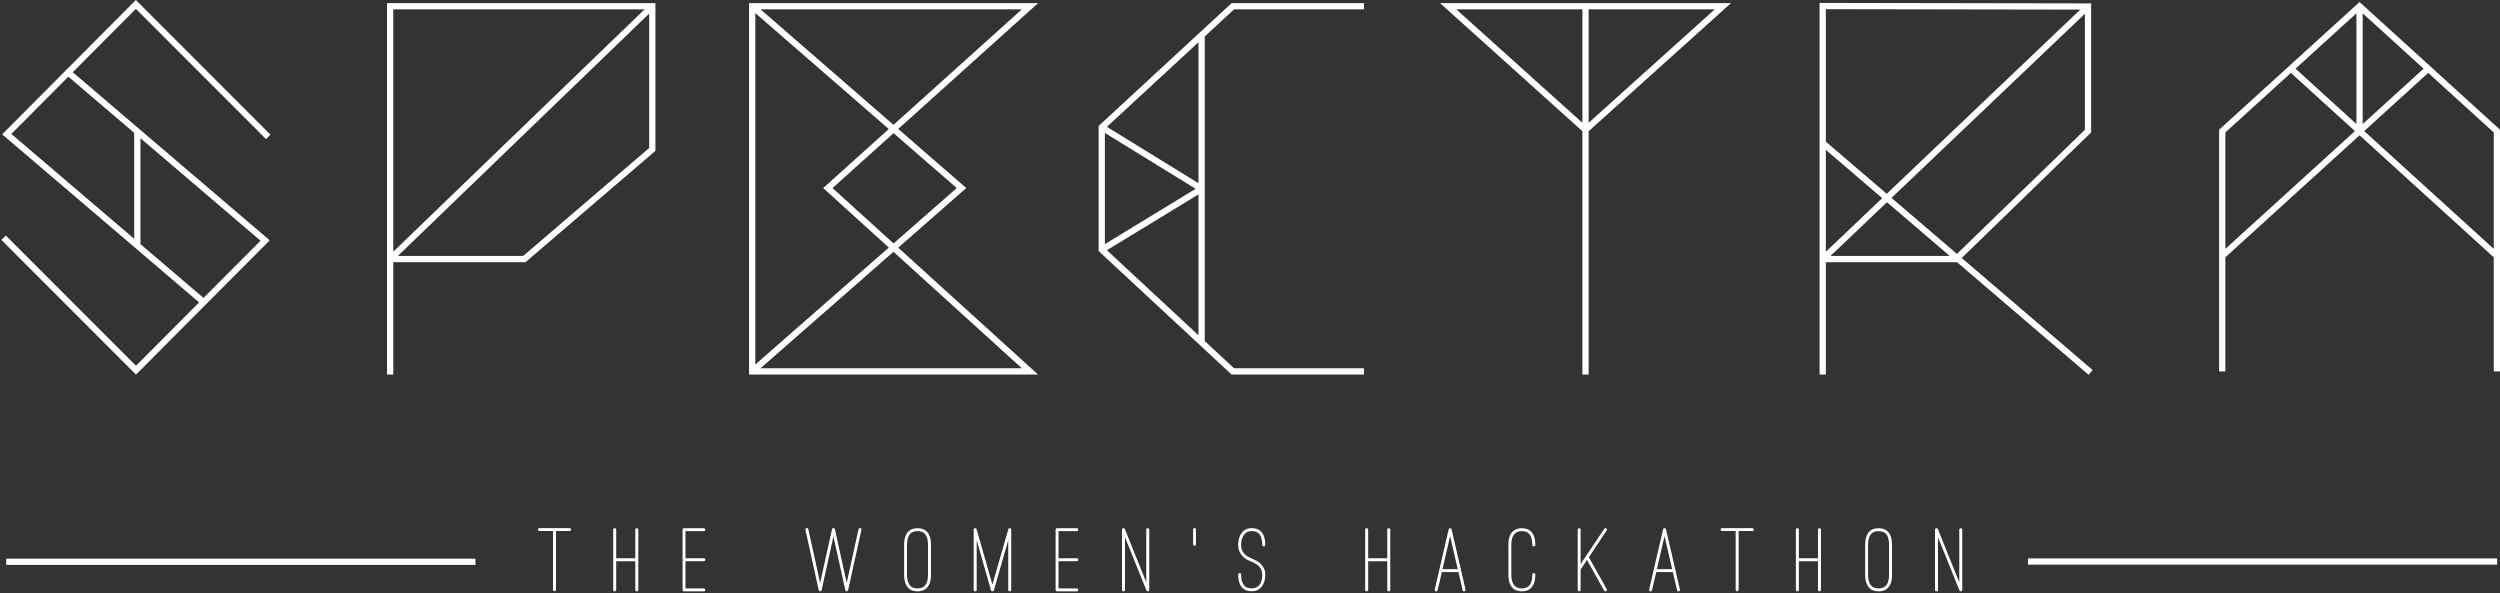 <?xml version="1.0" encoding="UTF-8" standalone="no"?>
<svg width="801px" height="190px" viewBox="0 0 801 190" version="1.1" xmlns="http://www.w3.org/2000/svg" xmlns:xlink="http://www.w3.org/1999/xlink">
    <rect x="0" y="0" width="801" height="190" fill="#333333" stroke="none"/>
    <!-- Generator: Sketch 3.8.2 (29753) - http://www.bohemiancoding.com/sketch -->
    <title>slice</title>
    <desc>Created with Sketch.</desc>
    <defs></defs>
    <g id="Page-1" stroke="none" stroke-width="1" fill="none" fill-rule="evenodd">
        <g id="logo-subheader" fill="#FFFFFF">
            <path d="M801,119 L799,119 L799,82.442 L756,43.352 L713,82.442 L713,119 L711,119 L711,41.558 L756,0.648 L801,41.558 L801,119 L801,119 Z M757.486,42 L799,79.739 L799,42.442 L778,23.352 L757.486,42 L757.486,42 Z M713,42.442 L713,79.739 L754.514,42 L734,23.352 L713,42.442 L713,42.442 Z M757,4.261 L757,39.739 L776.514,22 L757,4.261 L757,4.261 Z M735.486,22 L755,39.739 L755,4.261 L735.486,22 L735.486,22 Z" id="Shape"></path>
            <path d="M669.178,120.078 L627.026,84 L585,84 L585,120 L583,120 L583,0.936 L670,1.089 L670,42.423 L628.534,82.659 L670.478,118.559 L669.178,120.078 L669.178,120.078 Z M586.501,82 L624.689,82 L604.581,64.79 L586.501,82 L586.501,82 Z M606.037,63.403 L627.009,81.352 L668,41.578 L668,4.419 L606.037,63.403 L606.037,63.403 Z M585,48.029 L585,80.667 L603.054,63.481 L585,48.029 L585,48.029 Z M585,45.396 L604.51,62.095 L666.504,3.083 L585,2.939 L585,45.396 L585,45.396 Z" id="Shape"></path>
            <path d="M509,120 L507,120 L507,42.04 L461.394,1 L554.607,1 L509,42.04 L509,120 L509,120 Z M509,3 L509,39.35 L549.394,3 L509,3 L509,3 Z M466.606,3 L507,39.35 L507,3 L466.606,3 L466.606,3 Z" id="Shape"></path>
            <path d="M437,120 L394.607,120 L352,80.437 L352,40.361 L394.608,1 L437,1 L437,3 L395.392,3 L386,11.676 L386,109.279 L395.392,118.001 L437,118.001 L437,120 L437,120 Z M354.648,80.166 L384,107.421 L384,62.281 L354.648,80.166 L354.648,80.166 Z M354,42.588 L354,78.22 L383.084,60.495 L354,42.588 L354,42.588 Z M354.647,40.638 L384,58.711 L384,13.524 L354.647,40.638 L354.647,40.638 Z" id="Shape"></path>
            <path d="M332.591,120 L240,120 L240,1 L332.607,1 L287.791,41.317 L309.588,60.249 L287.784,79.348 L332.591,120 L332.591,120 Z M243.659,118 L327.409,118 L286.27,80.675 L243.659,118 L243.659,118 Z M242,4.193 L242,116.795 L284.779,79.322 L263.757,60.249 L284.772,41.343 L242,4.193 L242,4.193 Z M266.739,60.255 L286.293,77.995 L306.545,60.255 L286.293,42.665 L266.739,60.255 L266.739,60.255 Z M243.677,3 L286.27,39.995 L327.394,3 L243.677,3 L243.677,3 Z" id="Shape"></path>
            <path d="M126,120 L124,120 L124,1 L210,1 L210,48.333 L168.37,84 L126,84 L126,120 L126,120 Z M127.478,82 L167.63,82 L208,47.413 L208,4.354 L127.478,82 L127.478,82 Z M126,3 L126,80.646 L206.521,3 L126,3 L126,3 Z" id="Shape"></path>
            <path d="M43.571,120.028 L0.451,76.875 L1.865,75.461 L43.569,117.196 L63.791,96.882 L0.688,43.036 L43.529,0.001 L86.65,43.154 L85.235,44.568 L43.531,2.833 L23.31,23.147 L86.413,76.993 L43.571,120.028 L43.571,120.028 Z M45,78.219 L65.206,95.461 L83.472,77.112 L45,44.285 L45,78.219 L45,78.219 Z M3.629,42.917 L43,76.512 L43,42.578 L21.895,24.568 L3.629,42.917 L3.629,42.917 Z" id="Shape"></path>
            <g id="Lines" transform="translate(2, 178)">
                <rect id="Rectangle-path" x="0" y="1" width="150.333" height="2"></rect>
                <rect id="Rectangle-path" x="647.75" y="0.916" width="150.333" height="2"></rect>
            </g>
            <g id="THE-WOMEN'S-HACKTHON" transform="translate(172, 169)">
                <path d="M10.835,0.345 C10.925,0.436 10.97,0.54 10.97,0.66 C10.97,0.98 10.809,1.14 10.49,1.14 L6.14,1.14 L6.14,19.95 C6.14,20.09 6.09,20.205 5.99,20.295 C5.889,20.385 5.78,20.43 5.66,20.43 C5.34,20.43 5.18,20.27 5.18,19.951 L5.18,1.141 L0.8,1.141 C0.68,1.141 0.575,1.095 0.485,1.005 C0.395,0.915 0.35,0.801 0.35,0.66 C0.35,0.54 0.395,0.435 0.485,0.345 C0.575,0.255 0.68,0.21 0.8,0.21 L10.49,0.21 C10.63,0.21 10.745,0.255 10.835,0.345 L10.835,0.345 Z" id="Shape"></path>
                <path d="M32.03,0.24 C32.17,0.24 32.285,0.285 32.375,0.375 C32.465,0.465 32.51,0.57 32.51,0.689 L32.51,19.98 C32.51,20.3 32.35,20.459 32.03,20.459 C31.71,20.459 31.55,20.3 31.55,19.98 L31.55,10.83 L25.43,10.83 L25.43,19.98 C25.43,20.3 25.27,20.459 24.95,20.459 C24.63,20.459 24.47,20.3 24.47,19.98 L24.47,0.689 C24.47,0.57 24.515,0.464 24.605,0.375 C24.695,0.285 24.81,0.24 24.95,0.24 C25.09,0.24 25.205,0.285 25.295,0.375 C25.385,0.465 25.43,0.57 25.43,0.689 L25.43,9.87 L31.55,9.87 L31.55,0.689 C31.55,0.57 31.595,0.464 31.685,0.375 C31.775,0.285 31.89,0.24 32.03,0.24 L32.03,0.24 Z" id="Shape"></path>
                <path d="M47.629,10.8 L47.629,19.529 L53.479,19.529 C53.619,19.529 53.734,19.575 53.824,19.665 C53.914,19.755 53.959,19.859 53.959,19.98 C53.959,20.3 53.799,20.459 53.479,20.459 L47.179,20.459 C46.859,20.459 46.699,20.3 46.699,19.98 L46.699,0.689 C46.699,0.57 46.744,0.464 46.834,0.375 C46.924,0.285 47.039,0.24 47.179,0.24 L53.479,0.24 C53.619,0.24 53.734,0.285 53.824,0.375 C53.914,0.465 53.959,0.57 53.959,0.689 C53.959,1.009 53.799,1.169 53.479,1.169 L47.629,1.169 L47.629,9.869 L53.479,9.869 C53.799,9.869 53.959,10.029 53.959,10.348 C53.959,10.468 53.914,10.574 53.824,10.663 C53.734,10.752 53.618,10.798 53.479,10.798 L47.629,10.798 L47.629,10.8 Z" id="Shape"></path>
                <path d="M99.289,20.43 C99.029,20.43 98.879,20.311 98.839,20.071 L95.029,2.881 L91.249,20.071 C91.189,20.311 91.029,20.43 90.769,20.43 C90.529,20.43 90.379,20.311 90.319,20.071 L86.059,0.78 C86.019,0.661 86.039,0.546 86.119,0.436 C86.199,0.326 86.299,0.25 86.419,0.21 C86.739,0.17 86.929,0.29 86.989,0.57 L90.769,17.759 L94.579,0.57 C94.619,0.33 94.769,0.21 95.029,0.21 C95.289,0.21 95.449,0.33 95.509,0.57 L99.289,17.759 L103.069,0.57 C103.109,0.45 103.184,0.355 103.294,0.285 C103.404,0.215 103.519,0.19 103.639,0.21 C103.779,0.25 103.884,0.325 103.954,0.436 C104.024,0.545 104.039,0.661 103.999,0.78 L99.739,20.071 C99.699,20.311 99.549,20.43 99.289,20.43 L99.289,20.43 Z" id="Shape"></path>
                <path d="M121.969,20.46 C121.489,20.46 120.994,20.391 120.484,20.25 C119.974,20.11 119.509,19.84 119.089,19.439 C118.669,19.04 118.329,18.495 118.069,17.804 C117.809,17.115 117.679,16.21 117.679,15.089 L117.679,5.579 C117.679,3.859 118.029,2.539 118.729,1.619 C119.469,0.699 120.549,0.239 121.969,0.239 C123.409,0.239 124.489,0.699 125.209,1.619 C125.929,2.518 126.289,3.839 126.289,5.579 L126.289,15.089 C126.289,16.21 126.159,17.114 125.899,17.804 C125.639,18.494 125.299,19.039 124.879,19.439 C124.459,19.839 123.994,20.11 123.484,20.25 C122.974,20.391 122.469,20.46 121.969,20.46 L121.969,20.46 Z M121.969,1.17 C120.829,1.17 119.999,1.52 119.479,2.22 C118.898,2.96 118.609,4.08 118.609,5.58 L118.609,15.09 C118.609,16.611 118.899,17.74 119.479,18.481 C120.019,19.18 120.849,19.53 121.969,19.53 C123.069,19.53 123.909,19.18 124.489,18.481 C125.049,17.781 125.329,16.651 125.329,15.09 L125.329,5.58 C125.329,4.04 125.049,2.92 124.489,2.22 C123.929,1.52 123.089,1.17 121.969,1.17 L121.969,1.17 Z" id="Shape"></path>
                <path d="M151.518,20.46 C151.198,20.46 151.038,20.301 151.038,19.981 L151.038,4.081 L146.448,20.131 C146.368,20.351 146.208,20.461 145.968,20.461 C145.748,20.461 145.598,20.351 145.518,20.131 L140.928,4.081 L140.928,19.981 C140.928,20.301 140.768,20.46 140.448,20.46 C140.128,20.46 139.968,20.301 139.968,19.981 L139.968,0.69 C139.968,0.43 140.108,0.281 140.388,0.241 C140.648,0.201 140.818,0.311 140.898,0.571 L145.968,18.27 L151.068,0.571 C151.148,0.311 151.318,0.201 151.578,0.241 C151.858,0.281 151.998,0.43 151.998,0.69 L151.998,19.981 C151.998,20.121 151.948,20.235 151.848,20.326 C151.748,20.415 151.638,20.46 151.518,20.46 L151.518,20.46 Z" id="Shape"></path>
                <path d="M167.148,10.8 L167.148,19.529 L172.998,19.529 C173.138,19.529 173.253,19.575 173.343,19.665 C173.433,19.755 173.478,19.859 173.478,19.98 C173.478,20.3 173.318,20.459 172.998,20.459 L166.698,20.459 C166.378,20.459 166.218,20.3 166.218,19.98 L166.218,0.689 C166.218,0.57 166.263,0.464 166.353,0.375 C166.443,0.285 166.558,0.24 166.698,0.24 L172.998,0.24 C173.138,0.24 173.253,0.285 173.343,0.375 C173.433,0.465 173.478,0.57 173.478,0.689 C173.478,1.009 173.318,1.169 172.998,1.169 L167.148,1.169 L167.148,9.869 L172.998,9.869 C173.318,9.869 173.478,10.029 173.478,10.348 C173.478,10.468 173.433,10.574 173.343,10.663 C173.253,10.752 173.137,10.798 172.998,10.798 L167.148,10.798 L167.148,10.8 Z" id="Shape"></path>
                <path d="M195.738,20.46 C195.518,20.46 195.378,20.36 195.318,20.16 L188.448,3.15 L188.448,19.98 C188.448,20.3 188.288,20.459 187.968,20.459 C187.648,20.459 187.488,20.3 187.488,19.98 L187.488,0.689 C187.488,0.429 187.618,0.28 187.878,0.24 C188.138,0.2 188.318,0.3 188.418,0.54 L195.258,17.55 L195.258,0.69 C195.258,0.571 195.303,0.465 195.393,0.376 C195.483,0.287 195.598,0.241 195.738,0.241 C195.878,0.241 195.993,0.286 196.083,0.376 C196.173,0.466 196.218,0.571 196.218,0.69 L196.218,19.981 C196.218,20.241 196.088,20.401 195.828,20.46 L195.738,20.46 L195.738,20.46 Z" id="Shape"></path>
                <path d="M211.188,4.045 L211.188,3.045 L211.188,2.045 L211.188,0.689 C211.188,0.37 211.028,0.21 210.708,0.21 C210.588,0.21 210.483,0.255 210.393,0.344 C210.303,0.435 210.258,0.55 210.258,0.689 L210.258,2.045 L210.258,3.045 L210.258,4.045 L210.258,5.4 C210.258,5.519 210.303,5.624 210.393,5.714 C210.483,5.804 210.588,5.849 210.708,5.849 C210.848,5.849 210.963,5.803 211.053,5.714 C211.143,5.625 211.188,5.519 211.188,5.4 L211.188,4.045 Z" id="Combined-Shape"></path>
                <path d="M229.037,20.43 C227.598,20.43 226.517,19.971 225.797,19.05 C225.077,18.151 224.717,16.83 224.717,15.09 C224.717,14.771 224.877,14.61 225.197,14.61 C225.317,14.61 225.422,14.655 225.512,14.746 C225.602,14.836 225.647,14.951 225.647,15.091 C225.647,16.071 225.756,16.851 225.977,17.431 C226.197,18.011 226.472,18.456 226.802,18.767 C227.132,19.077 227.496,19.277 227.897,19.367 C228.296,19.457 228.677,19.502 229.037,19.502 C230.117,19.502 230.952,19.127 231.543,18.377 C232.132,17.627 232.428,16.582 232.428,15.242 C232.428,14.521 232.303,13.917 232.053,13.427 C231.803,12.938 231.502,12.537 231.153,12.227 C230.803,11.917 230.438,11.672 230.057,11.493 C229.678,11.313 229.368,11.163 229.127,11.043 L228.617,10.803 C228.317,10.683 227.947,10.508 227.508,10.279 C227.068,10.049 226.643,9.728 226.233,9.318 C225.823,8.909 225.468,8.404 225.168,7.803 C224.868,7.203 224.718,6.464 224.718,5.583 C224.718,4.063 225.068,2.813 225.768,1.833 C226.547,0.753 227.637,0.213 229.038,0.213 C230.478,0.213 231.568,0.673 232.308,1.593 C233.029,2.493 233.388,3.823 233.388,5.583 C233.388,5.703 233.343,5.813 233.253,5.913 C233.163,6.013 233.048,6.063 232.908,6.063 C232.768,6.063 232.653,6.012 232.563,5.913 C232.473,5.814 232.428,5.703 232.428,5.583 C232.428,4.063 232.137,2.933 231.557,2.192 C231.018,1.493 230.178,1.143 229.037,1.143 C227.976,1.143 227.147,1.563 226.547,2.403 C225.947,3.223 225.648,4.283 225.648,5.583 C225.648,6.303 225.768,6.913 226.008,7.413 C226.248,7.913 226.542,8.328 226.893,8.657 C227.243,8.987 227.608,9.253 227.988,9.453 C228.368,9.653 228.708,9.813 229.009,9.932 L229.488,10.143 C229.748,10.262 230.098,10.432 230.538,10.653 C230.977,10.873 231.408,11.177 231.828,11.567 C232.249,11.958 232.612,12.448 232.923,13.038 C233.234,13.628 233.388,14.363 233.388,15.243 C233.388,15.983 233.293,16.663 233.104,17.282 C232.914,17.903 232.648,18.442 232.308,18.903 C231.527,19.92 230.438,20.43 229.037,20.43 L229.037,20.43 Z" id="Shape"></path>
                <path d="M272.957,0.24 C273.097,0.24 273.212,0.285 273.303,0.375 C273.393,0.465 273.438,0.57 273.438,0.689 L273.438,19.98 C273.438,20.3 273.278,20.459 272.958,20.459 C272.638,20.459 272.478,20.3 272.478,19.98 L272.478,10.83 L266.359,10.83 L266.359,19.98 C266.359,20.3 266.199,20.459 265.879,20.459 C265.559,20.459 265.399,20.3 265.399,19.98 L265.399,0.689 C265.399,0.57 265.444,0.464 265.535,0.375 C265.625,0.285 265.739,0.24 265.88,0.24 C266.02,0.24 266.136,0.285 266.226,0.375 C266.316,0.465 266.361,0.57 266.361,0.689 L266.361,9.87 L272.48,9.87 L272.48,0.689 C272.48,0.57 272.525,0.464 272.616,0.375 C272.702,0.285 272.816,0.24 272.957,0.24 L272.957,0.24 Z" id="Shape"></path>
                <path d="M297.557,19.891 C297.597,20.01 297.577,20.125 297.497,20.235 C297.416,20.346 297.316,20.421 297.197,20.461 L297.076,20.461 C296.837,20.461 296.687,20.341 296.627,20.101 L295.277,14.281 L289.966,14.281 L288.616,20.101 C288.575,20.221 288.501,20.322 288.391,20.402 C288.28,20.481 288.165,20.502 288.045,20.462 C287.904,20.422 287.8,20.348 287.731,20.236 C287.661,20.127 287.645,20.011 287.686,19.892 L292.155,0.601 C292.216,0.361 292.366,0.242 292.606,0.242 C292.866,0.242 293.026,0.361 293.085,0.601 L297.557,19.891 L297.557,19.891 Z M295.066,13.35 L292.607,2.79 L290.176,13.35 L295.066,13.35 L295.066,13.35 Z" id="Shape"></path>
                <path d="M315.586,20.46 C315.107,20.46 314.611,20.391 314.102,20.25 C313.592,20.11 313.127,19.84 312.707,19.439 C312.287,19.04 311.946,18.495 311.686,17.804 C311.425,17.115 311.296,16.21 311.296,15.089 L311.296,5.579 C311.296,4.479 311.425,3.579 311.686,2.879 C311.946,2.179 312.287,1.634 312.707,1.244 C313.127,0.854 313.592,0.589 314.102,0.449 C314.612,0.309 315.107,0.239 315.586,0.239 C316.086,0.239 316.592,0.309 317.102,0.449 C317.612,0.589 318.077,0.854 318.497,1.244 C318.917,1.634 319.257,2.179 319.518,2.879 C319.778,3.579 319.908,4.48 319.908,5.579 C319.908,5.899 319.748,6.059 319.429,6.059 C319.109,6.059 318.95,5.899 318.95,5.579 C318.95,4.079 318.659,2.959 318.079,2.219 C317.559,1.519 316.729,1.169 315.589,1.169 C314.489,1.169 313.659,1.519 313.1,2.219 C312.519,2.959 312.23,4.079 312.23,5.579 L312.23,15.089 C312.23,16.589 312.519,17.72 313.1,18.48 C313.679,19.179 314.509,19.529 315.589,19.529 C316.71,19.529 317.54,19.179 318.079,18.48 C318.659,17.72 318.95,16.589 318.95,15.089 C318.95,14.77 319.109,14.609 319.429,14.609 C319.748,14.609 319.908,14.77 319.908,15.089 C319.908,16.21 319.778,17.114 319.518,17.804 C319.257,18.494 318.917,19.039 318.497,19.439 C318.077,19.839 317.612,20.11 317.102,20.25 C316.592,20.391 316.086,20.46 315.586,20.46 L315.586,20.46 Z" id="Shape"></path>
                <path d="M342.826,20.115 C342.786,20.245 342.717,20.34 342.616,20.4 C342.496,20.44 342.416,20.46 342.377,20.46 C342.196,20.46 342.057,20.381 341.957,20.22 L336.467,10.41 L334.426,13.47 L334.426,19.981 C334.426,20.121 334.381,20.235 334.291,20.326 C334.201,20.416 334.096,20.461 333.977,20.461 C333.657,20.461 333.497,20.302 333.497,19.982 L333.497,0.691 C333.497,0.572 333.542,0.466 333.632,0.377 C333.722,0.288 333.837,0.242 333.978,0.242 C334.097,0.242 334.203,0.287 334.292,0.377 C334.381,0.467 334.427,0.572 334.427,0.691 L334.427,11.732 L341.988,0.452 C342.068,0.332 342.173,0.262 342.302,0.242 C342.433,0.222 342.547,0.242 342.648,0.302 C342.748,0.382 342.813,0.488 342.843,0.617 C342.872,0.747 342.847,0.862 342.767,0.962 L337.068,9.542 L342.798,19.771 C342.856,19.87 342.866,19.985 342.826,20.115 L342.826,20.115 Z" id="Shape"></path>
                <path d="M366.256,19.891 C366.296,20.01 366.276,20.125 366.196,20.235 C366.115,20.346 366.015,20.421 365.896,20.461 L365.775,20.461 C365.536,20.461 365.386,20.341 365.326,20.101 L363.976,14.281 L358.665,14.281 L357.315,20.101 C357.274,20.221 357.2,20.322 357.09,20.402 C356.979,20.481 356.864,20.502 356.744,20.462 C356.603,20.422 356.499,20.348 356.43,20.236 C356.36,20.127 356.344,20.011 356.385,19.892 L360.854,0.601 C360.915,0.361 361.065,0.242 361.305,0.242 C361.565,0.242 361.725,0.361 361.784,0.601 L366.256,19.891 L366.256,19.891 Z M363.766,13.35 L361.307,2.79 L358.876,13.35 L363.766,13.35 L363.766,13.35 Z" id="Shape"></path>
                <path d="M389.762,0.345 C389.852,0.436 389.897,0.54 389.897,0.66 C389.897,0.98 389.737,1.14 389.417,1.14 L385.067,1.14 L385.067,19.95 C385.067,20.09 385.016,20.205 384.917,20.295 C384.818,20.385 384.707,20.43 384.587,20.43 C384.267,20.43 384.108,20.27 384.108,19.951 L384.108,1.141 L379.728,1.141 C379.608,1.141 379.503,1.095 379.413,1.005 C379.323,0.915 379.278,0.801 379.278,0.66 C379.278,0.54 379.323,0.435 379.413,0.345 C379.504,0.255 379.608,0.21 379.728,0.21 L389.417,0.21 C389.557,0.21 389.672,0.255 389.762,0.345 L389.762,0.345 Z" id="Shape"></path>
                <path d="M410.955,0.24 C411.096,0.24 411.211,0.285 411.301,0.375 C411.391,0.465 411.436,0.57 411.436,0.689 L411.436,19.98 C411.436,20.3 411.276,20.459 410.956,20.459 C410.636,20.459 410.477,20.3 410.477,19.98 L410.477,10.83 L404.357,10.83 L404.357,19.98 C404.357,20.3 404.197,20.459 403.877,20.459 C403.558,20.459 403.398,20.3 403.398,19.98 L403.398,0.689 C403.398,0.57 403.443,0.464 403.534,0.375 C403.624,0.285 403.738,0.24 403.878,0.24 C404.019,0.24 404.134,0.285 404.224,0.375 C404.314,0.465 404.359,0.57 404.359,0.689 L404.359,9.87 L410.479,9.87 L410.479,0.689 C410.479,0.57 410.524,0.464 410.615,0.375 C410.701,0.285 410.815,0.24 410.955,0.24 L410.955,0.24 Z" id="Shape"></path>
                <path d="M429.885,20.46 C429.406,20.46 428.91,20.391 428.401,20.25 C427.891,20.11 427.426,19.84 427.006,19.439 C426.586,19.04 426.245,18.495 425.985,17.804 C425.724,17.115 425.595,16.21 425.595,15.089 L425.595,5.579 C425.595,3.859 425.945,2.539 426.645,1.619 C427.384,0.699 428.464,0.239 429.884,0.239 C431.324,0.239 432.405,0.699 433.124,1.619 C433.845,2.518 434.204,3.839 434.204,5.579 L434.204,15.089 C434.204,16.21 434.074,17.114 433.814,17.804 C433.553,18.494 433.213,19.039 432.793,19.439 C432.373,19.839 431.908,20.11 431.398,20.25 C430.891,20.391 430.385,20.46 429.885,20.46 L429.885,20.46 Z M429.885,1.17 C428.746,1.17 427.915,1.52 427.396,2.22 C426.815,2.96 426.526,4.08 426.526,5.58 L426.526,15.09 C426.526,16.611 426.815,17.74 427.396,18.481 C427.936,19.18 428.766,19.53 429.885,19.53 C430.985,19.53 431.825,19.18 432.406,18.481 C432.966,17.781 433.247,16.651 433.247,15.09 L433.247,5.58 C433.247,4.04 432.966,2.92 432.406,2.22 C431.846,1.52 431.006,1.17 429.885,1.17 L429.885,1.17 Z" id="Shape"></path>
                <path d="M456.225,20.46 C456.006,20.46 455.866,20.36 455.805,20.16 L448.936,3.15 L448.936,19.98 C448.936,20.3 448.776,20.459 448.456,20.459 C448.136,20.459 447.976,20.3 447.976,19.98 L447.976,0.689 C447.976,0.429 448.107,0.28 448.367,0.24 C448.627,0.2 448.806,0.3 448.908,0.54 L455.748,17.55 L455.748,0.69 C455.748,0.571 455.793,0.465 455.883,0.376 C455.973,0.287 456.088,0.241 456.227,0.241 C456.368,0.241 456.483,0.286 456.573,0.376 C456.663,0.466 456.708,0.571 456.708,0.69 L456.708,19.981 C456.708,20.241 456.577,20.401 456.317,20.46 L456.225,20.46 L456.225,20.46 Z" id="Shape"></path>
            </g>
        </g>
    </g>
</svg>